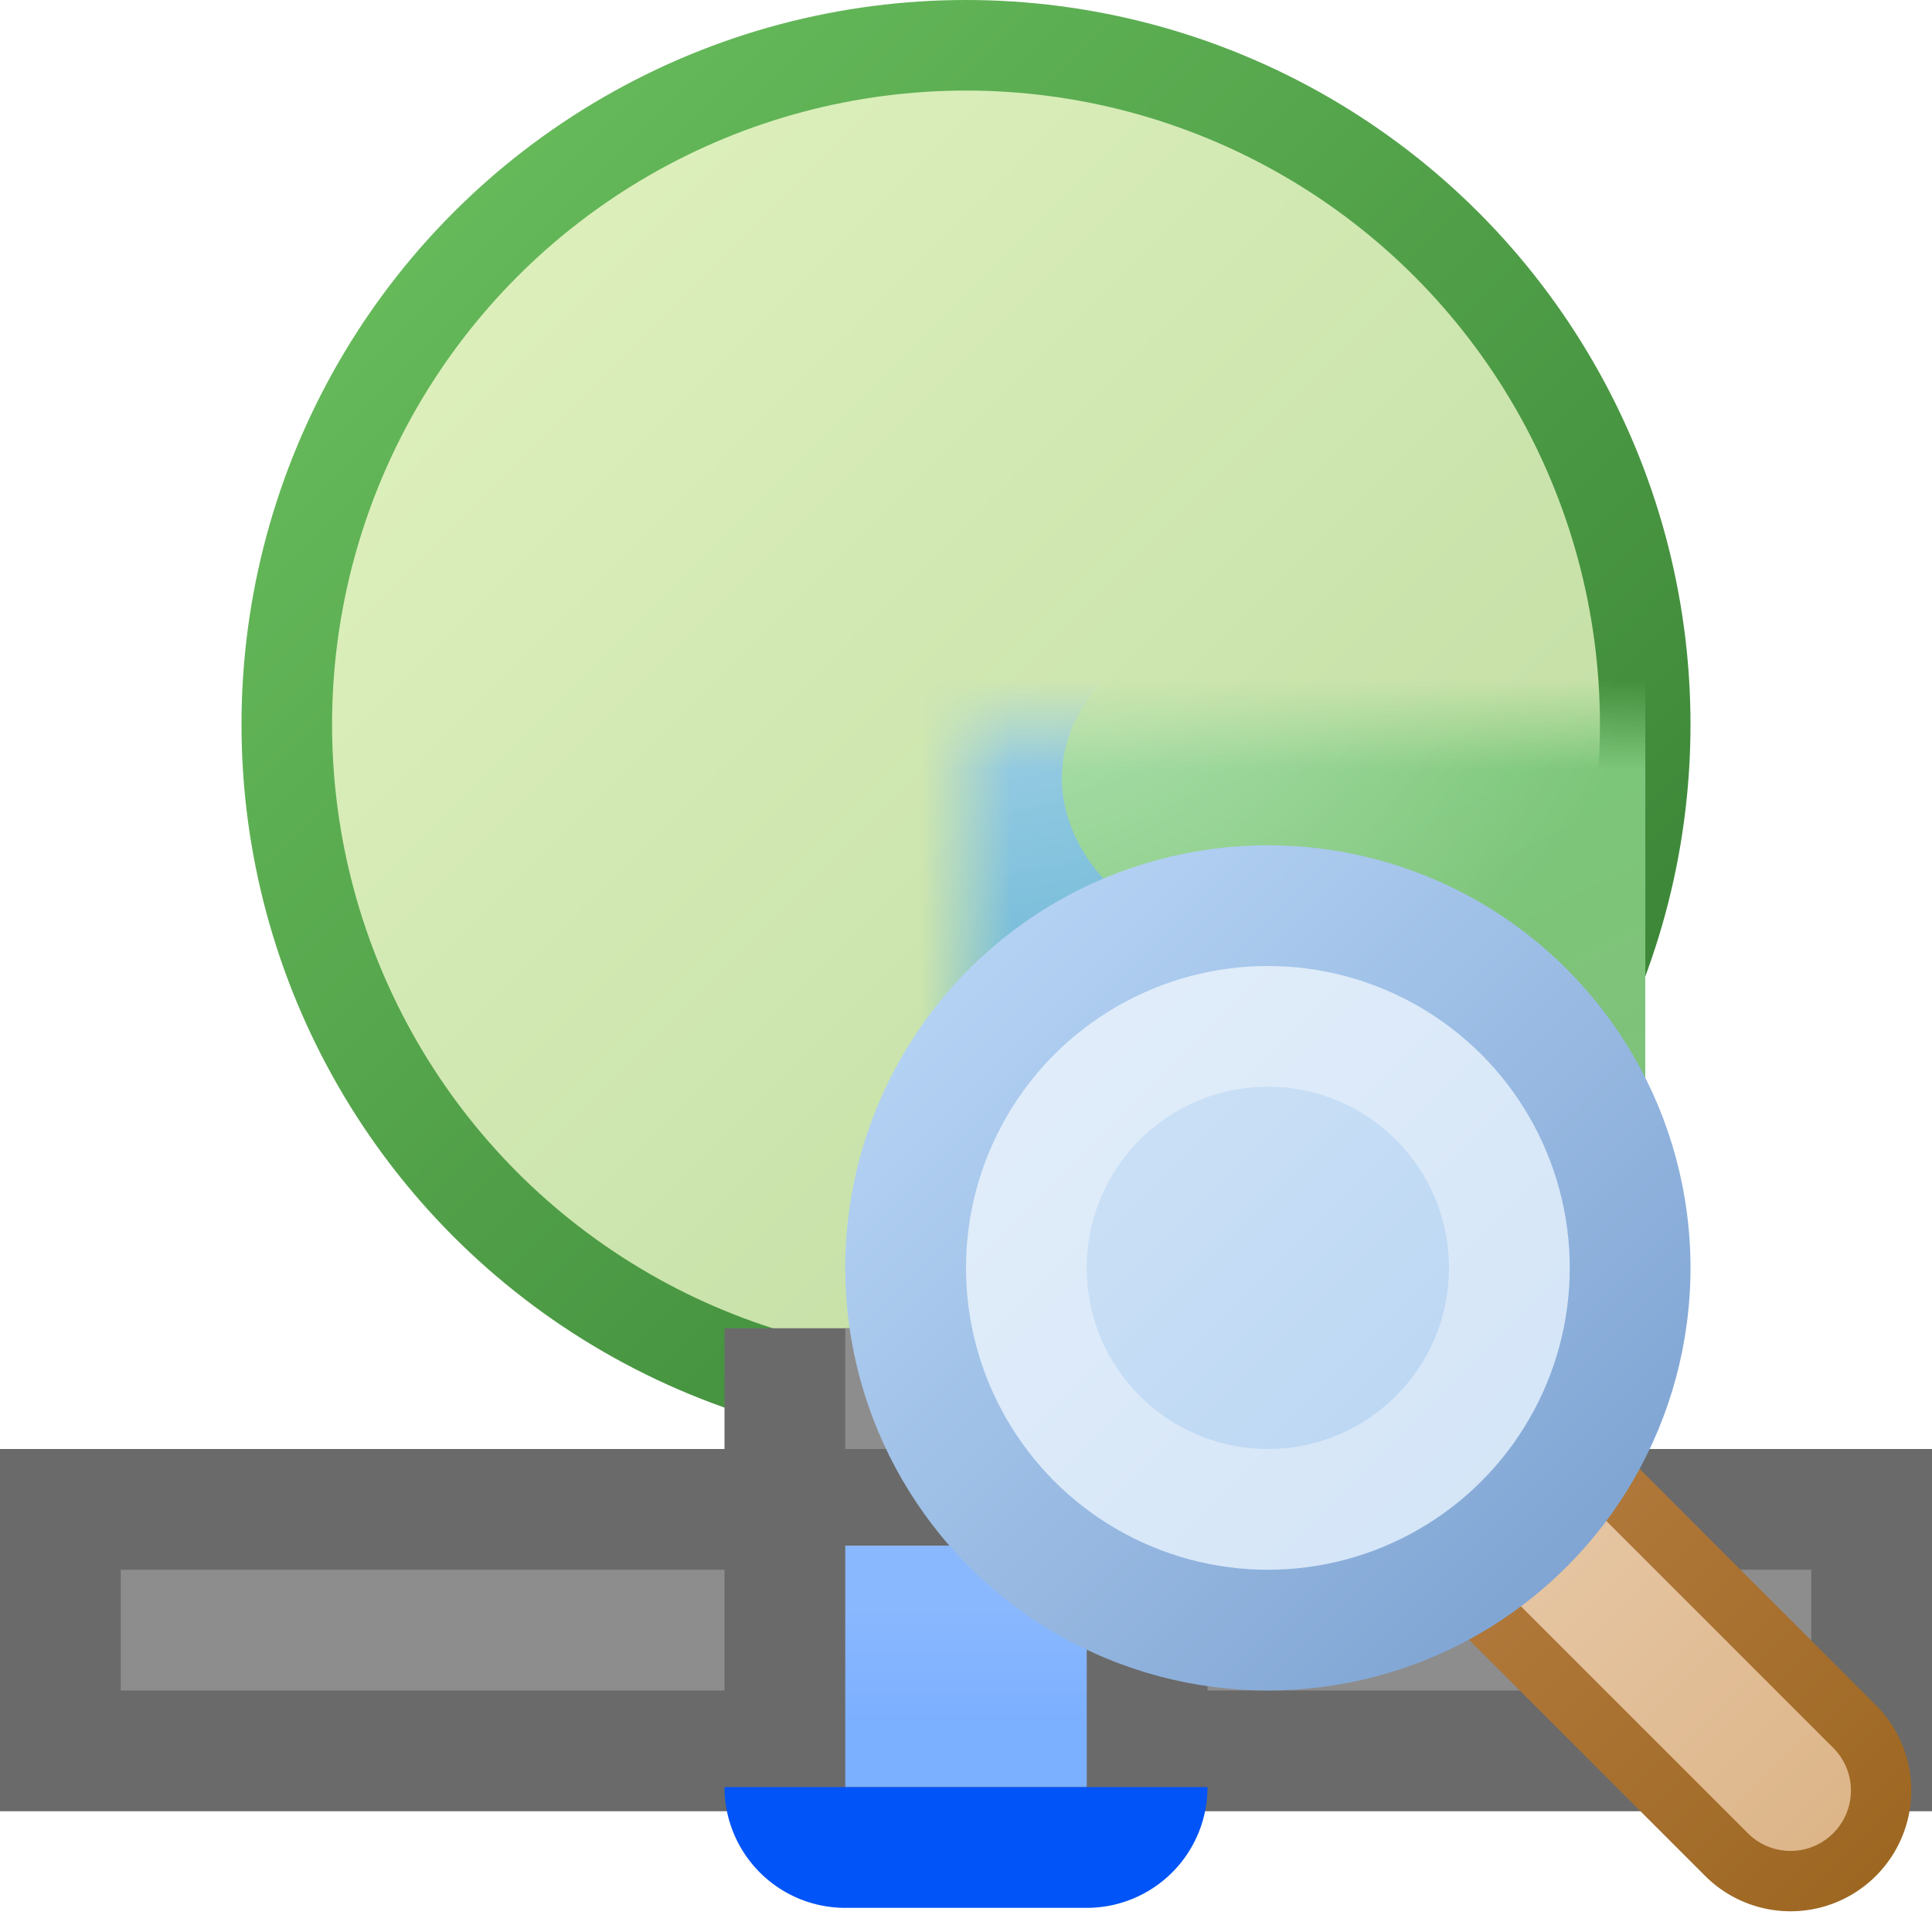 <?xml version="1.0" encoding="utf-8" standalone="yes"?>
<!DOCTYPE svg PUBLIC "-//W3C//DTD SVG 1.1//EN" "http://www.w3.org/Graphics/SVG/1.1/DTD/svg11.dtd">
<svg xmlns="http://www.w3.org/2000/svg" xmlns:xlink="http://www.w3.org/1999/xlink"
	width="16" height="16" version="1.1">
	<title>World Network Magnify</title>
	<desc>World Globe Network Magnify</desc>
	<g id="icon" transform="translate(8,6) scale(0.75)">
		<defs>
			<linearGradient id="backing" x1="0%" y1="0%" x2="100%" y2="100%">
				<stop offset="0%" stop-color="#6ec461" />
				<stop offset="100%" stop-color="#327a2f" />
			</linearGradient>
			<linearGradient id="in-border" x1="0%" y1="0%" x2="100%" y2="100%">
				<stop offset="0%" stop-color="#e2f3c0" />
				<stop offset="100%" stop-color="#bcdaa0" />
			</linearGradient>
			<radialGradient id="gloss" cx="50%" cy="30%" r="50%">
				<stop offset="0%" stop-color="#fff" stop-opacity="0.6" />
				<stop offset="100%" stop-color="#fff" stop-opacity="0.0" />
			</radialGradient>
			<linearGradient id="amer-fill" x1="0%" y1="0%" x2="100%" y2="100%">
				<stop offset="0%" stop-color="#6ddb77" />
				<stop offset="100%" stop-color="#80c079" />
			</linearGradient>
			<linearGradient id="sand" x1="0%" y1="0%" x2="100%" y2="100%">
				<stop offset="0%" stop-color="#f5db82" />
				<stop offset="100%" stop-color="#f4df90" />
			</linearGradient>
			<mask id="Mask">
				<rect width="16" height="16" x="-8" y="-8" fill="#000" />
				<circle r="6.4" fill="#fff" />
			</mask>
			<mask id="Masksand">
				<rect width="16" height="16" x="-8" y="-8" fill="#000" />
				<circle r="3" cx="-7" cy="1.5" fill="#fff" filter="url(#Gaussian_Blur05)" />
			</mask>
			<filter id="Gaussian_Blur">
				<feGaussianBlur in="SourceGraphic" stdDeviation="1" />
			</filter>
			<filter id="Gaussian_Blur025">
				<feGaussianBlur in="SourceGraphic" stdDeviation="0.25" />
			</filter>
			<filter id="Gaussian_Blur05">
				<feGaussianBlur in="SourceGraphic" stdDeviation="0.5" />
			</filter>
			<path id="amer"
				d="M-2,6 c1,-2 0,-3 -1,-3 c-3,0 0,-3 0,-3 c2,-2 2,-3 1,-4 c-1,-1 -1,0 -2,-1 h-3 v14 M0,10 v1 h1" />
			<path id="afra"
				d="M4.5,5 c-0.5,-1 -0.5,-2 -1,-2.5 c-3,0 -4,-4 1.5,-4 c2,0 2,-1.5 0,-1.5 c-0.5,0 -3.5,0 -3.5,2 c0,0.5 -1,-0.5 0,-1.75 c1,-0.5 3,-3 2,-3 h4 v10 M-12,0 h-1 v1 " />
		</defs>
		<circle r="8" fill="url(#backing)" />
		<circle r="7" fill="url(#in-border)" />
		<g id="map" mask="url(#Mask)">
			<circle r="7" fill="#5eb0d3" />
			<use xlink:href="#amer" fill="#206aa2" filter="url(#Gaussian_Blur)" />
			<use xlink:href="#amer" fill="#8adcbf" filter="url(#Gaussian_Blur025)" />
			<use xlink:href="#amer" fill="url(#amer-fill)" />
			<use xlink:href="#afra" fill="#206aa2" filter="url(#Gaussian_Blur)" />
			<use xlink:href="#afra" fill="#8adcbf" filter="url(#Gaussian_Blur025)" />
			<use xlink:href="#afra" fill="url(#amer-fill)" />
			<rect width="16" height="16" x="-8" y="-8" fill="url(#gloss)" />
		</g>
	</g>
	<g id="network" transform="translate(8,5)">
		<defs>
			<linearGradient id="network-center" x1="0%" y1="25%" x2="0%"
				y2="75%">
				<stop offset="0%" stop-color="#8ab8ff" />
				<stop offset="100%" stop-color="#7bafff" />
			</linearGradient>
		</defs>
		<path fill="#6a6a6a" d="M-2,6 h4 v1 h6 v3 h-16 v-3 h6 v-1" />
		<path fill="#8d8d8d"
			d="M-1,6 h2 v1 h-2 v-1 m-1,2 h-5 v1 h5 m9,0 h-5 v-1 h5" />
		<rect width="2" height="2" x="-1" y="7.8" fill="url(#network-center)" />
		<path fill="#0054f8" d="M-2,9.8 a1,1 0 0,0 1,1 h2 a1,1 0 0,0 1,-1 h-4" />
	</g>
	<g id="find-icon" transform="translate(12,12)">
		<defs>
			<linearGradient id="find-border" x1="0%" y1="0%" x2="100%"
				y2="100%">
				<stop offset="0%" stop-color="#bedbfa" />
				<stop offset="100%" stop-color="#769ccd" />
			</linearGradient>
			<linearGradient id="find-in-border" x1="0%" y1="0%" x2="100%"
				y2="100%">
				<stop offset="0%" stop-color="#e3eefa" />
				<stop offset="100%" stop-color="#d2e4f7" />
			</linearGradient>
			<linearGradient id="find-center" x1="0%" y1="0%" x2="100%"
				y2="100%">
				<stop offset="0%" stop-color="#cce1f6" />
				<stop offset="100%" stop-color="#bbd6f3" />
			</linearGradient>
			<linearGradient id="find-handel" x1="0%" y1="0%" x2="100%"
				y2="0%">
				<stop offset="0%" stop-color="#b57d41" />
				<stop offset="100%" stop-color="#9d6722" />
			</linearGradient>
			<linearGradient id="find-hold" x1="0%" y1="0%" x2="100%" y2="0%">
				<stop offset="0%" stop-color="#e8cbab" />
				<stop offset="100%" stop-color="#ddb589" />
			</linearGradient>
		</defs>
		<g>
			<path transform="rotate(45)" d="M0,-1 h4 a1,1 0 0,1 0,2 h-4" fill="url(#find-handel)" />
			<path transform="rotate(45)" d="M0,-0.5 h4 a0.5,0.5 0 0,1 0,1 h-4"
				fill="url(#find-hold)" />
		</g>
		<circle r="3.5" cx="-1.5" cy="-1.5" fill="url(#find-border)" />
		<circle r="2.5" cx="-1.5" cy="-1.5" fill="url(#find-in-border)" />
		<circle r="1.5" cx="-1.5" cy="-1.5" fill="url(#find-center)" />
	</g>
</svg>
